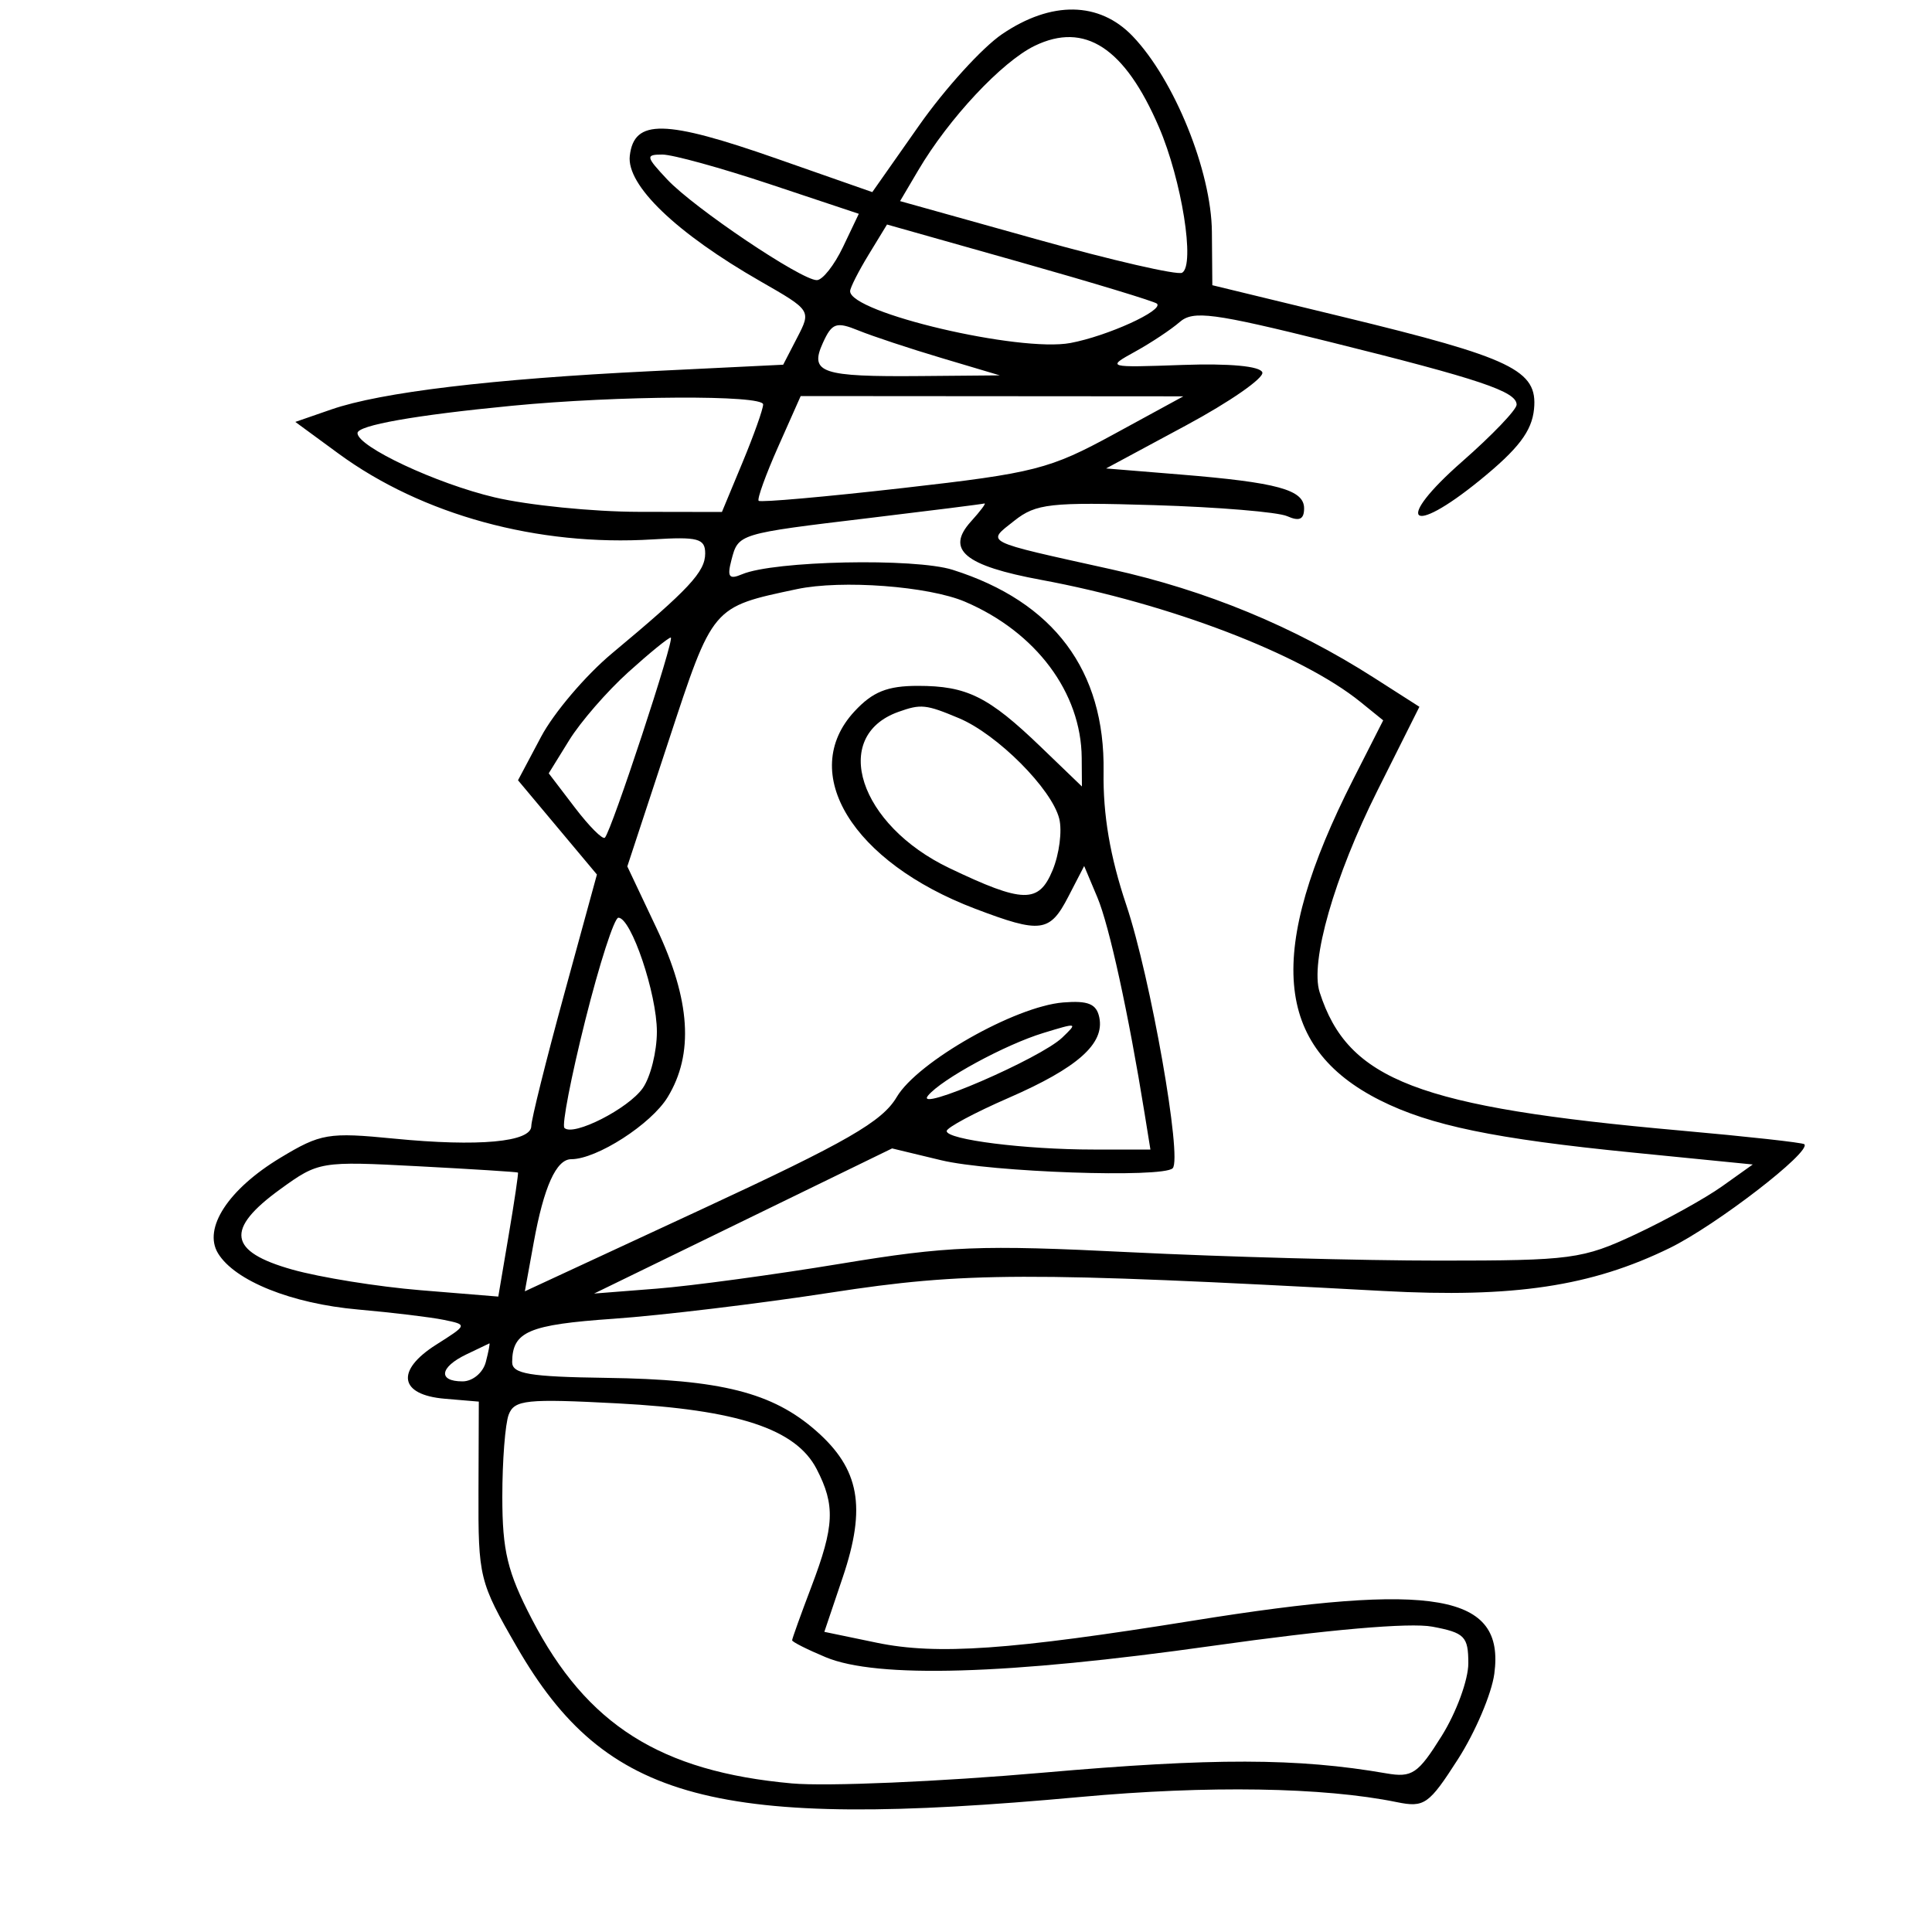 <svg xmlns="http://www.w3.org/2000/svg" width="200" height="200" viewBox="0 0 200 200" version="1.1">
	<path d="M 103.734 3.535 C 101.682 4.929, 97.820 9.179, 95.151 12.979 L 90.299 19.887 80.400 16.420 C 68.816 12.362, 65.639 12.301, 65.196 16.126 C 64.842 19.173, 69.999 24.125, 78.741 29.133 C 83.971 32.130, 83.978 32.142, 82.528 34.945 L 81.075 37.755 67.288 38.429 C 50.917 39.230, 39.442 40.605, 34.308 42.383 L 30.571 43.677 35.035 46.950 C 43.705 53.307, 55.684 56.579, 67.574 55.838 C 72.256 55.547, 73.003 55.747, 73.001 57.295 C 73 59.199, 71.331 60.988, 63.360 67.632 C 60.634 69.904, 57.328 73.791, 56.014 76.268 L 53.624 80.773 57.708 85.652 L 61.793 90.530 58.396 102.942 C 56.528 109.769, 55 115.900, 55 116.568 C 55 118.227, 49.538 118.728, 40.800 117.870 C 33.986 117.200, 33.202 117.333, 29.022 119.855 C 23.637 123.106, 20.995 127.152, 22.569 129.741 C 24.302 132.592, 30.184 134.953, 37.070 135.561 C 40.607 135.873, 44.604 136.356, 45.953 136.634 C 48.403 137.139, 48.402 137.143, 45.155 139.199 C 40.925 141.877, 41.325 144.399, 46.042 144.797 L 49.567 145.095 49.533 154.324 C 49.501 163.297, 49.611 163.747, 53.500 170.483 C 62.740 186.491, 73.988 189.489, 111.813 186.024 C 125.036 184.813, 137.008 185.007, 144.587 186.554 C 147.449 187.139, 147.909 186.816, 150.929 182.110 C 152.720 179.319, 154.413 175.338, 154.692 173.262 C 155.799 165.004, 148.585 163.734, 123.500 167.771 C 104.601 170.812, 96.975 171.344, 90.767 170.055 L 85.335 168.928 87.243 163.275 C 89.699 156.001, 88.983 152.070, 84.482 148.118 C 79.956 144.145, 74.637 142.803, 62.753 142.636 C 54.809 142.525, 53.008 142.222, 53.018 141 C 53.045 137.842, 54.713 137.130, 63.515 136.517 C 68.457 136.173, 78.575 134.954, 86 133.810 C 99.925 131.663, 106.242 131.645, 143.211 133.643 C 156.698 134.372, 164.719 133.168, 172.848 129.194 C 177.644 126.850, 187.548 119.215, 186.784 118.451 C 186.618 118.284, 180.861 117.648, 173.991 117.036 C 146.774 114.611, 139.536 111.838, 136.609 102.715 C 135.600 99.571, 138.129 90.749, 142.595 81.834 L 146.936 73.167 142.218 70.150 C 133.934 64.853, 124.868 61.111, 115.051 58.937 C 101.587 55.955, 102.093 56.209, 105.007 53.902 C 107.243 52.131, 108.737 51.965, 119.500 52.292 C 126.100 52.492, 132.287 53.007, 133.250 53.435 C 134.509 53.995, 135 53.768, 135 52.626 C 135 50.698, 132.237 49.943, 122.181 49.121 L 114.500 48.493 122.766 44.045 C 127.313 41.599, 130.872 39.126, 130.676 38.549 C 130.456 37.903, 127.280 37.607, 122.409 37.779 C 114.569 38.057, 114.526 38.045, 117.500 36.404 C 119.150 35.494, 121.227 34.116, 122.116 33.341 C 123.518 32.119, 125.565 32.389, 137.616 35.383 C 153.220 39.260, 157 40.529, 157 41.892 C 157 42.410, 154.465 45.058, 151.367 47.776 C 144.287 53.985, 145.868 55.673, 153.188 49.719 C 157.183 46.470, 158.575 44.642, 158.802 42.349 C 159.201 38.329, 156.568 37.059, 139 32.799 L 125.500 29.525 125.455 24.012 C 125.404 17.732, 121.572 8.261, 117.256 3.750 C 113.807 0.144, 108.840 0.065, 103.734 3.535 M 107.112 4.742 C 103.723 6.384, 98.225 12.258, 95.064 17.617 L 93.175 20.818 107.338 24.777 C 115.127 26.954, 121.893 28.510, 122.373 28.233 C 123.736 27.448, 122.335 18.649, 119.974 13.160 C 116.436 4.938, 112.300 2.230, 107.112 4.742 M 69.076 18.583 C 71.843 21.532, 82.942 29, 84.556 29 C 85.147 29, 86.366 27.455, 87.267 25.567 L 88.904 22.133 79.700 19.067 C 74.637 17.380, 69.630 16, 68.573 16 C 66.807 16, 66.848 16.209, 69.076 18.583 M 89.915 26.371 C 88.866 28.092, 88.006 29.789, 88.004 30.141 C 87.991 32.370, 105.539 36.497, 110.818 35.506 C 114.639 34.789, 120.472 32.138, 119.771 31.437 C 119.542 31.209, 113.160 29.271, 105.589 27.132 L 91.823 23.242 89.915 26.371 M 85.187 35.489 C 83.770 38.598, 85.010 39.019, 95.332 38.929 L 103.500 38.858 97.500 37.071 C 94.200 36.088, 90.320 34.803, 88.877 34.215 C 86.571 33.275, 86.125 33.429, 85.187 35.489 M 53 42.005 C 42.964 42.975, 36.998 44.032, 37.008 44.838 C 37.024 46.245, 45.184 50.067, 51.197 51.484 C 54.664 52.302, 61.378 52.977, 66.117 52.985 L 74.733 53 76.867 47.867 C 78.040 45.043, 79 42.343, 79 41.867 C 79 40.865, 63.963 40.945, 53 42.005 M 80.554 46.250 C 79.271 49.138, 78.362 51.654, 78.535 51.842 C 78.708 52.029, 85.442 51.433, 93.500 50.517 C 107.132 48.967, 108.649 48.579, 115.325 44.939 L 122.500 41.028 102.693 41.014 L 82.887 41 80.554 46.250 M 90 53.623 C 76.354 55.260, 76.433 55.236, 75.712 57.994 C 75.257 59.733, 75.475 60.018, 76.823 59.446 C 80.115 58.049, 94.689 57.743, 98.625 58.989 C 109.090 62.300, 114.401 69.406, 114.242 79.882 C 114.175 84.350, 114.911 88.673, 116.596 93.691 C 119.104 101.163, 122.409 119.926, 121.394 120.938 C 120.366 121.965, 102.581 121.348, 97.424 120.106 L 92.349 118.884 76.924 126.397 L 61.500 133.909 68 133.398 C 71.575 133.117, 80.125 131.958, 87 130.823 C 98.135 128.984, 101.410 128.854, 117 129.630 C 126.625 130.108, 141.025 130.499, 149 130.498 C 162.682 130.497, 163.827 130.343, 169.300 127.781 C 172.490 126.287, 176.528 124.048, 178.273 122.806 L 181.445 120.547 168.972 119.307 C 154.734 117.891, 148.054 116.509, 142.876 113.908 C 131.855 108.373, 131.029 98.498, 140.095 80.658 L 143.188 74.571 140.847 72.675 C 134.718 67.712, 121.045 62.483, 107.784 60.029 C 99.848 58.561, 97.866 56.911, 100.517 53.981 C 101.503 52.892, 102.128 52.055, 101.905 52.121 C 101.682 52.188, 96.325 52.863, 90 53.623 M 82.500 60.985 C 73.672 62.858, 73.826 62.676, 69.202 76.733 L 64.939 89.691 67.969 96.096 C 71.479 103.516, 71.845 109.102, 69.114 113.580 C 67.408 116.379, 61.778 120, 59.134 120 C 57.586 120, 56.299 122.854, 55.253 128.610 L 54.332 133.675 72.666 125.170 C 87.713 118.190, 91.328 116.109, 92.831 113.562 C 94.980 109.920, 105.079 104.181, 110.054 103.775 C 112.643 103.564, 113.510 103.922, 113.799 105.324 C 114.361 108.048, 111.549 110.543, 104.407 113.654 C 100.883 115.189, 98 116.734, 98 117.087 C 98 117.978, 106.110 119, 113.185 119 L 119.091 119 118.486 115.250 C 116.823 104.937, 114.833 95.832, 113.603 92.906 L 112.233 89.649 110.591 92.824 C 108.673 96.533, 107.741 96.653, 100.952 94.074 C 88.229 89.239, 82.571 79.992, 88.452 73.646 C 90.338 71.611, 91.854 71, 95.018 71 C 100.099 71, 102.332 72.109, 107.750 77.325 L 112 81.416 111.978 78.458 C 111.928 71.699, 107.246 65.431, 99.903 62.292 C 96.131 60.680, 87.126 60.004, 82.500 60.985 M 65.025 69.597 C 62.835 71.575, 60.090 74.737, 58.924 76.624 L 56.804 80.054 59.503 83.593 C 60.987 85.539, 62.388 86.945, 62.616 86.717 C 63.307 86.027, 69.900 66, 69.437 66 C 69.200 66, 67.214 67.618, 65.025 69.597 M 93 73.694 C 85.939 76.217, 88.935 85.402, 98.273 89.863 C 105.919 93.516, 107.529 93.550, 108.963 90.090 C 109.658 88.412, 109.968 86.008, 109.652 84.749 C 108.878 81.665, 103.245 76.018, 99.282 74.352 C 95.852 72.911, 95.341 72.857, 93 73.694 M 60.584 105.627 C 59.119 111.472, 58.149 116.483, 58.428 116.762 C 59.340 117.674, 65.044 114.775, 66.540 112.640 C 67.343 111.493, 68 108.864, 68 106.798 C 68 102.871, 65.341 95, 64.015 95 C 63.592 95, 62.049 99.782, 60.584 105.627 M 108 106.935 C 104.051 108.141, 97.490 111.705, 96.070 113.415 C 94.531 115.271, 107.721 109.569, 109.964 107.410 C 111.582 105.853, 111.562 105.848, 108 106.935 M 29.018 123.102 C 23.292 127.250, 23.634 129.559, 30.250 131.424 C 33.138 132.238, 39.119 133.201, 43.541 133.563 L 51.583 134.222 52.659 127.861 C 53.252 124.362, 53.683 121.448, 53.618 121.384 C 53.553 121.320, 48.896 121.025, 43.268 120.729 C 33.175 120.198, 32.982 120.230, 29.018 123.102 M 48.250 140.220 C 45.511 141.542, 45.318 143, 47.883 143 C 48.926 143, 50 142.107, 50.290 141 C 50.577 139.900, 50.742 139.030, 50.656 139.068 C 50.570 139.105, 49.487 139.624, 48.250 140.220 M 52.661 146.440 C 52.298 147.388, 52 151.213, 52 154.941 C 52 160.548, 52.528 162.736, 55.057 167.609 C 60.739 178.561, 68.374 183.387, 81.967 184.618 C 85.560 184.944, 97.275 184.442, 108 183.504 C 125.605 181.964, 134.301 181.981, 143.500 183.576 C 146.184 184.041, 146.790 183.632, 149.250 179.693 C 150.762 177.272, 152 173.895, 152 172.190 C 152 169.403, 151.624 169.020, 148.271 168.391 C 145.936 167.953, 137.432 168.695, 125.521 170.377 C 104.290 173.374, 90.778 173.770, 85.468 171.551 C 83.561 170.754, 82 169.967, 82.001 169.801 C 82.001 169.635, 82.901 167.133, 84.001 164.239 C 86.384 157.968, 86.479 155.827, 84.538 152.074 C 82.389 147.918, 76.376 145.934, 63.938 145.277 C 54.501 144.780, 53.249 144.909, 52.661 146.440" stroke="none" fill="black" fill-rule="evenodd"/>
</svg>
